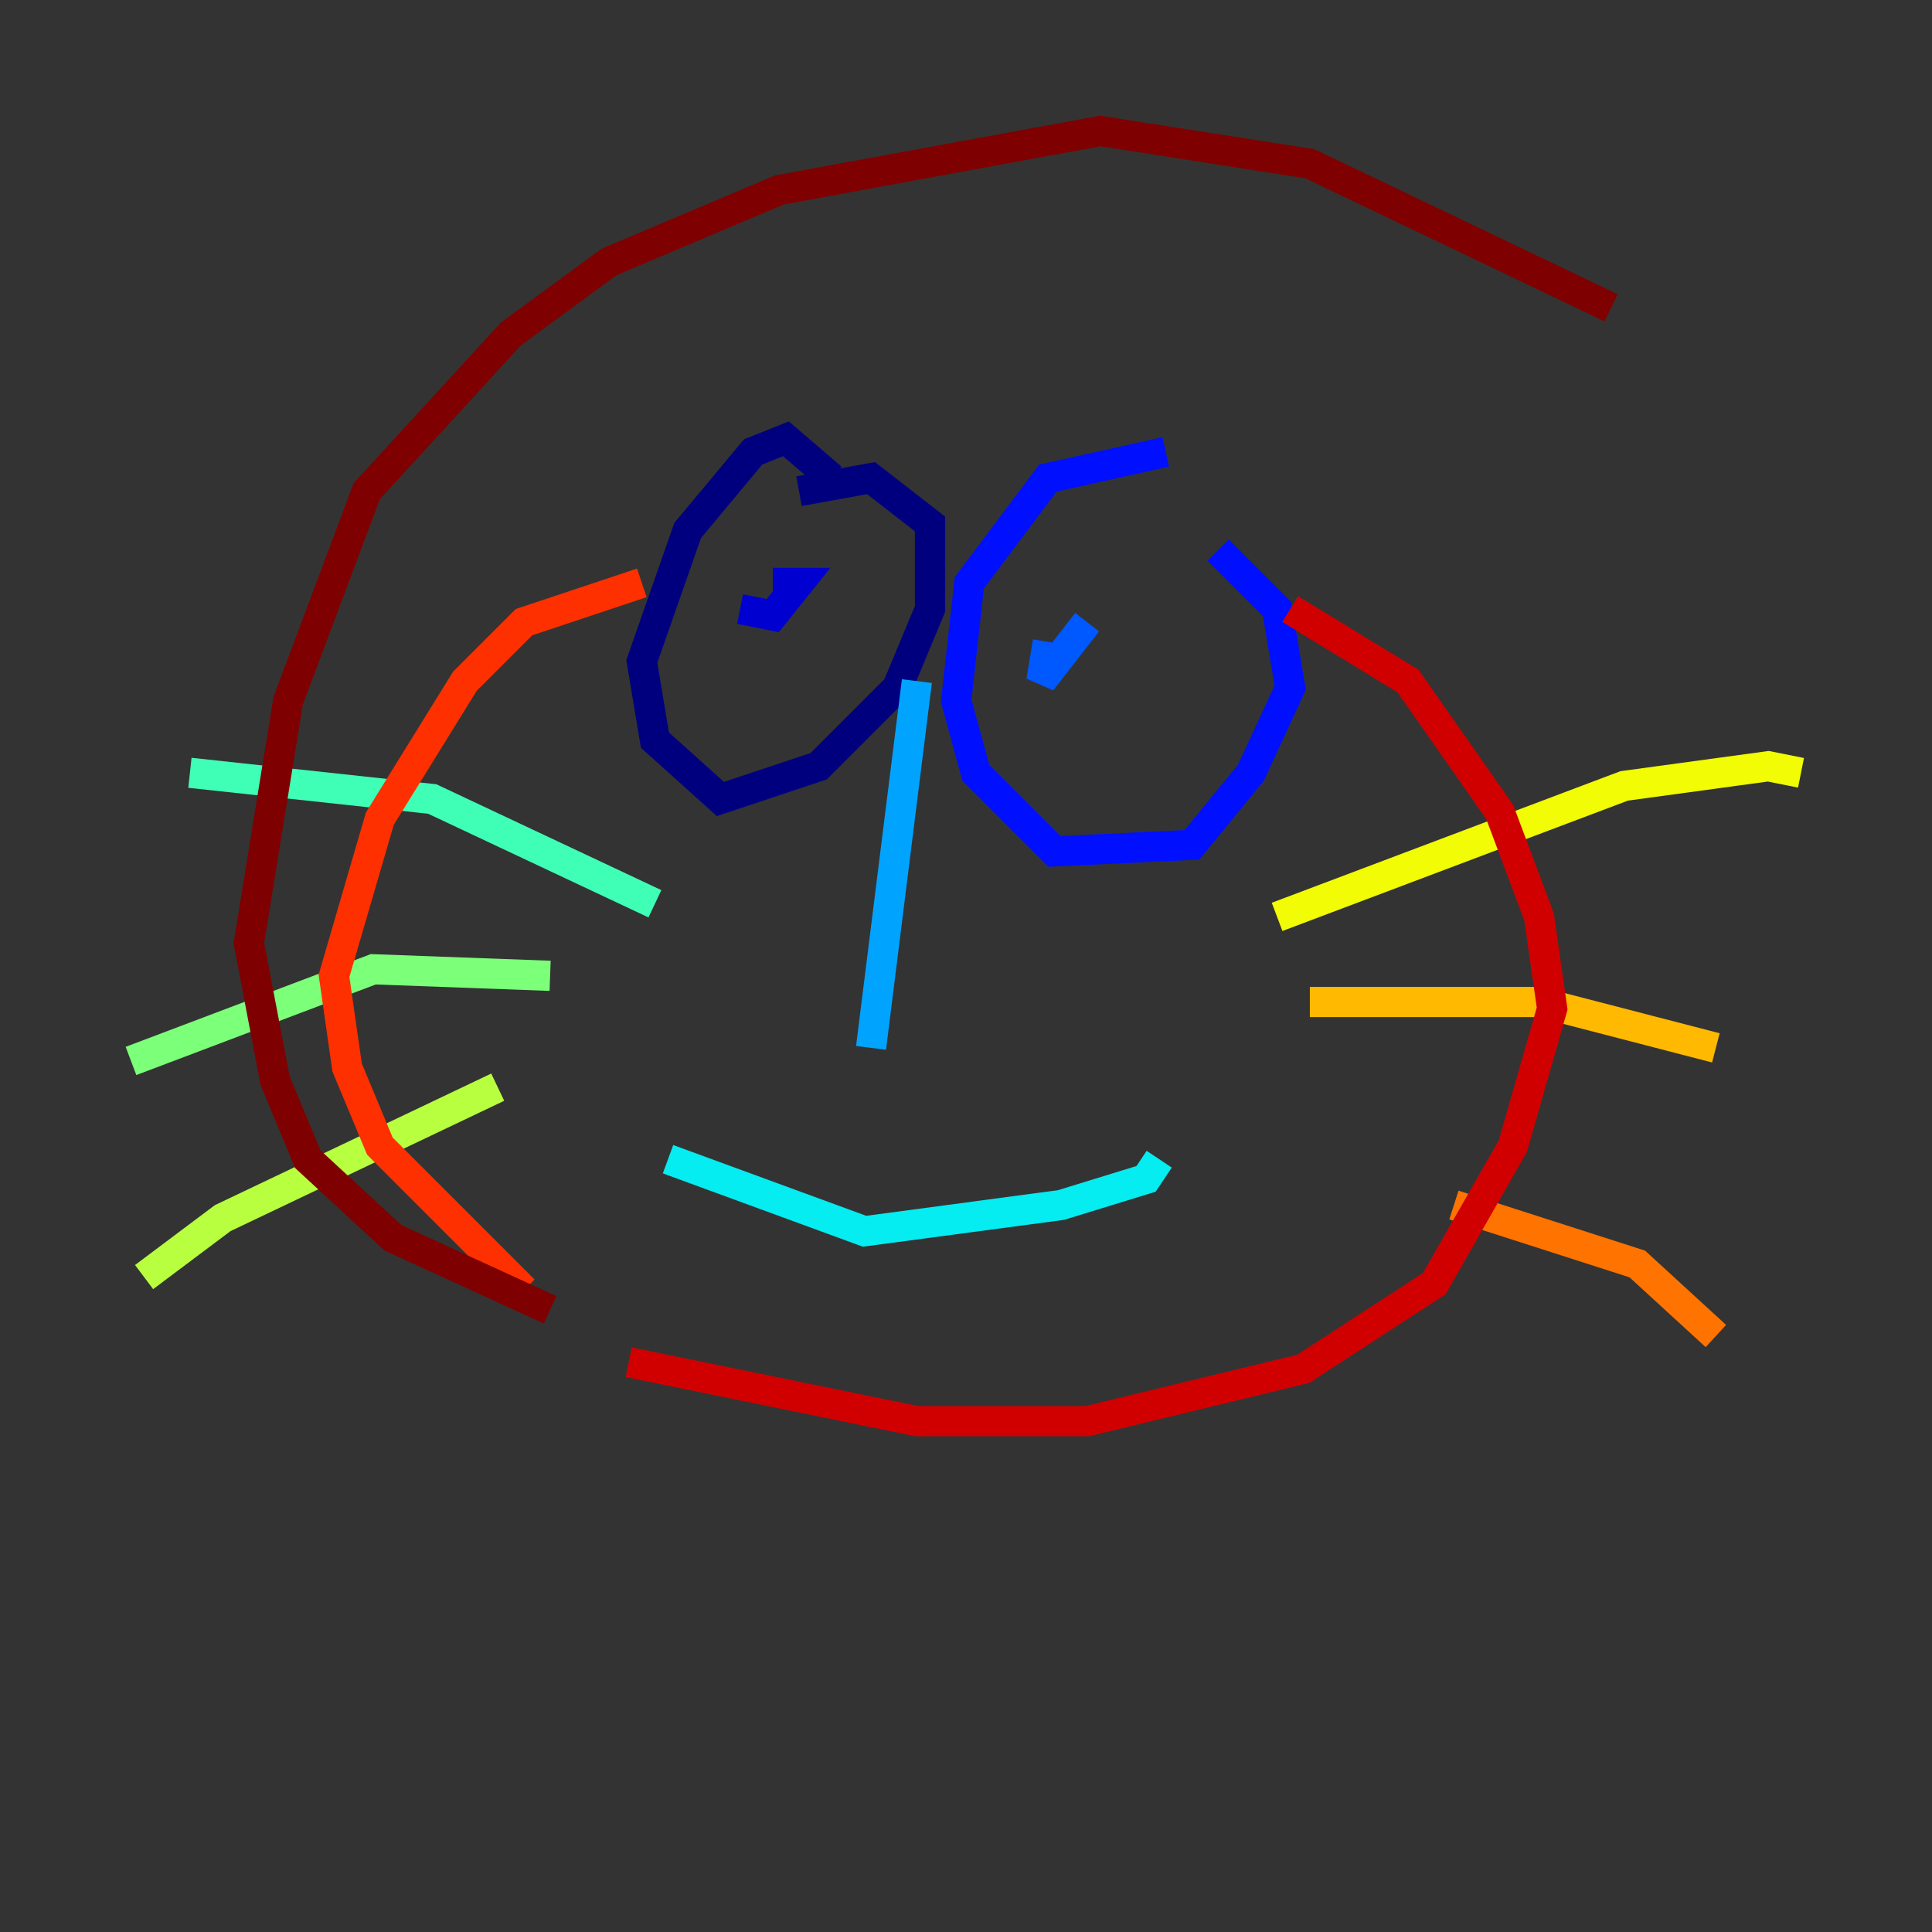 <?xml version="1.0" encoding="utf-8" ?>
<svg baseProfile="tiny" height="128" version="1.2" viewBox="0,0,128,128" width="128" xmlns="http://www.w3.org/2000/svg" xmlns:ev="http://www.w3.org/2001/xml-events" xmlns:xlink="http://www.w3.org/1999/xlink"><rect x="0" y="0" width="128" height="128" fill="#333333" stroke="none"/><defs /><polyline fill="none" points="55.105,31.675 52.068,29.071 49.898,29.939 45.559,35.146 42.522,43.824 43.39,49.031 47.729,52.936 54.237,50.766 59.444,45.559 61.614,40.352 61.614,34.712 57.709,31.675 52.936,32.542" stroke="#00007f" stroke-width="2" /><polyline fill="none" points="49.031,40.352 51.2,40.786 52.936,38.617 51.2,38.617" stroke="#0000d1" stroke-width="2" /><polyline fill="none" points="77.234,29.939 69.424,31.675 64.217,38.617 63.349,46.427 64.651,51.2 69.858,56.407 78.969,55.973 82.875,51.2 85.478,45.559 84.61,40.352 80.705,36.447" stroke="#0010ff" stroke-width="2" /><polyline fill="none" points="69.424,42.522 68.99,45.125 72.027,41.22" stroke="#0058ff" stroke-width="2" /><polyline fill="none" points="60.746,45.125 57.709,69.424" stroke="#00a4ff" stroke-width="2" /><polyline fill="none" points="44.258,76.8 57.275,81.573 70.291,79.837 75.932,78.102 76.8,76.8" stroke="#05ecf1" stroke-width="2" /><polyline fill="none" points="43.39,59.878 28.637,52.936 12.583,51.2" stroke="#3fffb7" stroke-width="2" /><polyline fill="none" points="36.447,64.651 24.732,64.217 8.678,70.291" stroke="#7cff79" stroke-width="2" /><polyline fill="none" points="32.976,72.027 14.752,80.705 9.546,84.61" stroke="#b7ff3f" stroke-width="2" /><polyline fill="none" points="84.61,60.746 107.607,52.068 117.153,50.766 119.322,51.2" stroke="#f1fc05" stroke-width="2" /><polyline fill="none" points="86.78,66.386 101.966,66.386 113.681,69.424" stroke="#ffb900" stroke-width="2" /><polyline fill="none" points="96.325,79.837 108.475,83.742 113.681,88.515" stroke="#ff7300" stroke-width="2" /><polyline fill="none" points="34.712,85.478 25.166,75.932 22.997,70.725 22.129,64.651 25.166,54.237 30.807,45.125 34.712,41.22 42.522,38.617" stroke="#ff3000" stroke-width="2" /><polyline fill="none" points="85.478,40.352 93.288,45.125 99.363,53.803 101.966,60.746 102.834,66.82 100.231,75.932 95.024,85.044 86.346,90.685 72.027,94.156 60.746,94.156 41.654,90.251" stroke="#d10000" stroke-width="2" /><polyline fill="none" points="36.447,86.78 26.034,82.007 20.393,76.8 18.224,71.593 16.488,62.481 19.091,46.427 24.298,32.542 33.844,22.129 40.352,17.356 51.634,12.583 72.895,8.678 86.78,10.848 106.739,20.393" stroke="#7f0000" stroke-width="2" /></svg>